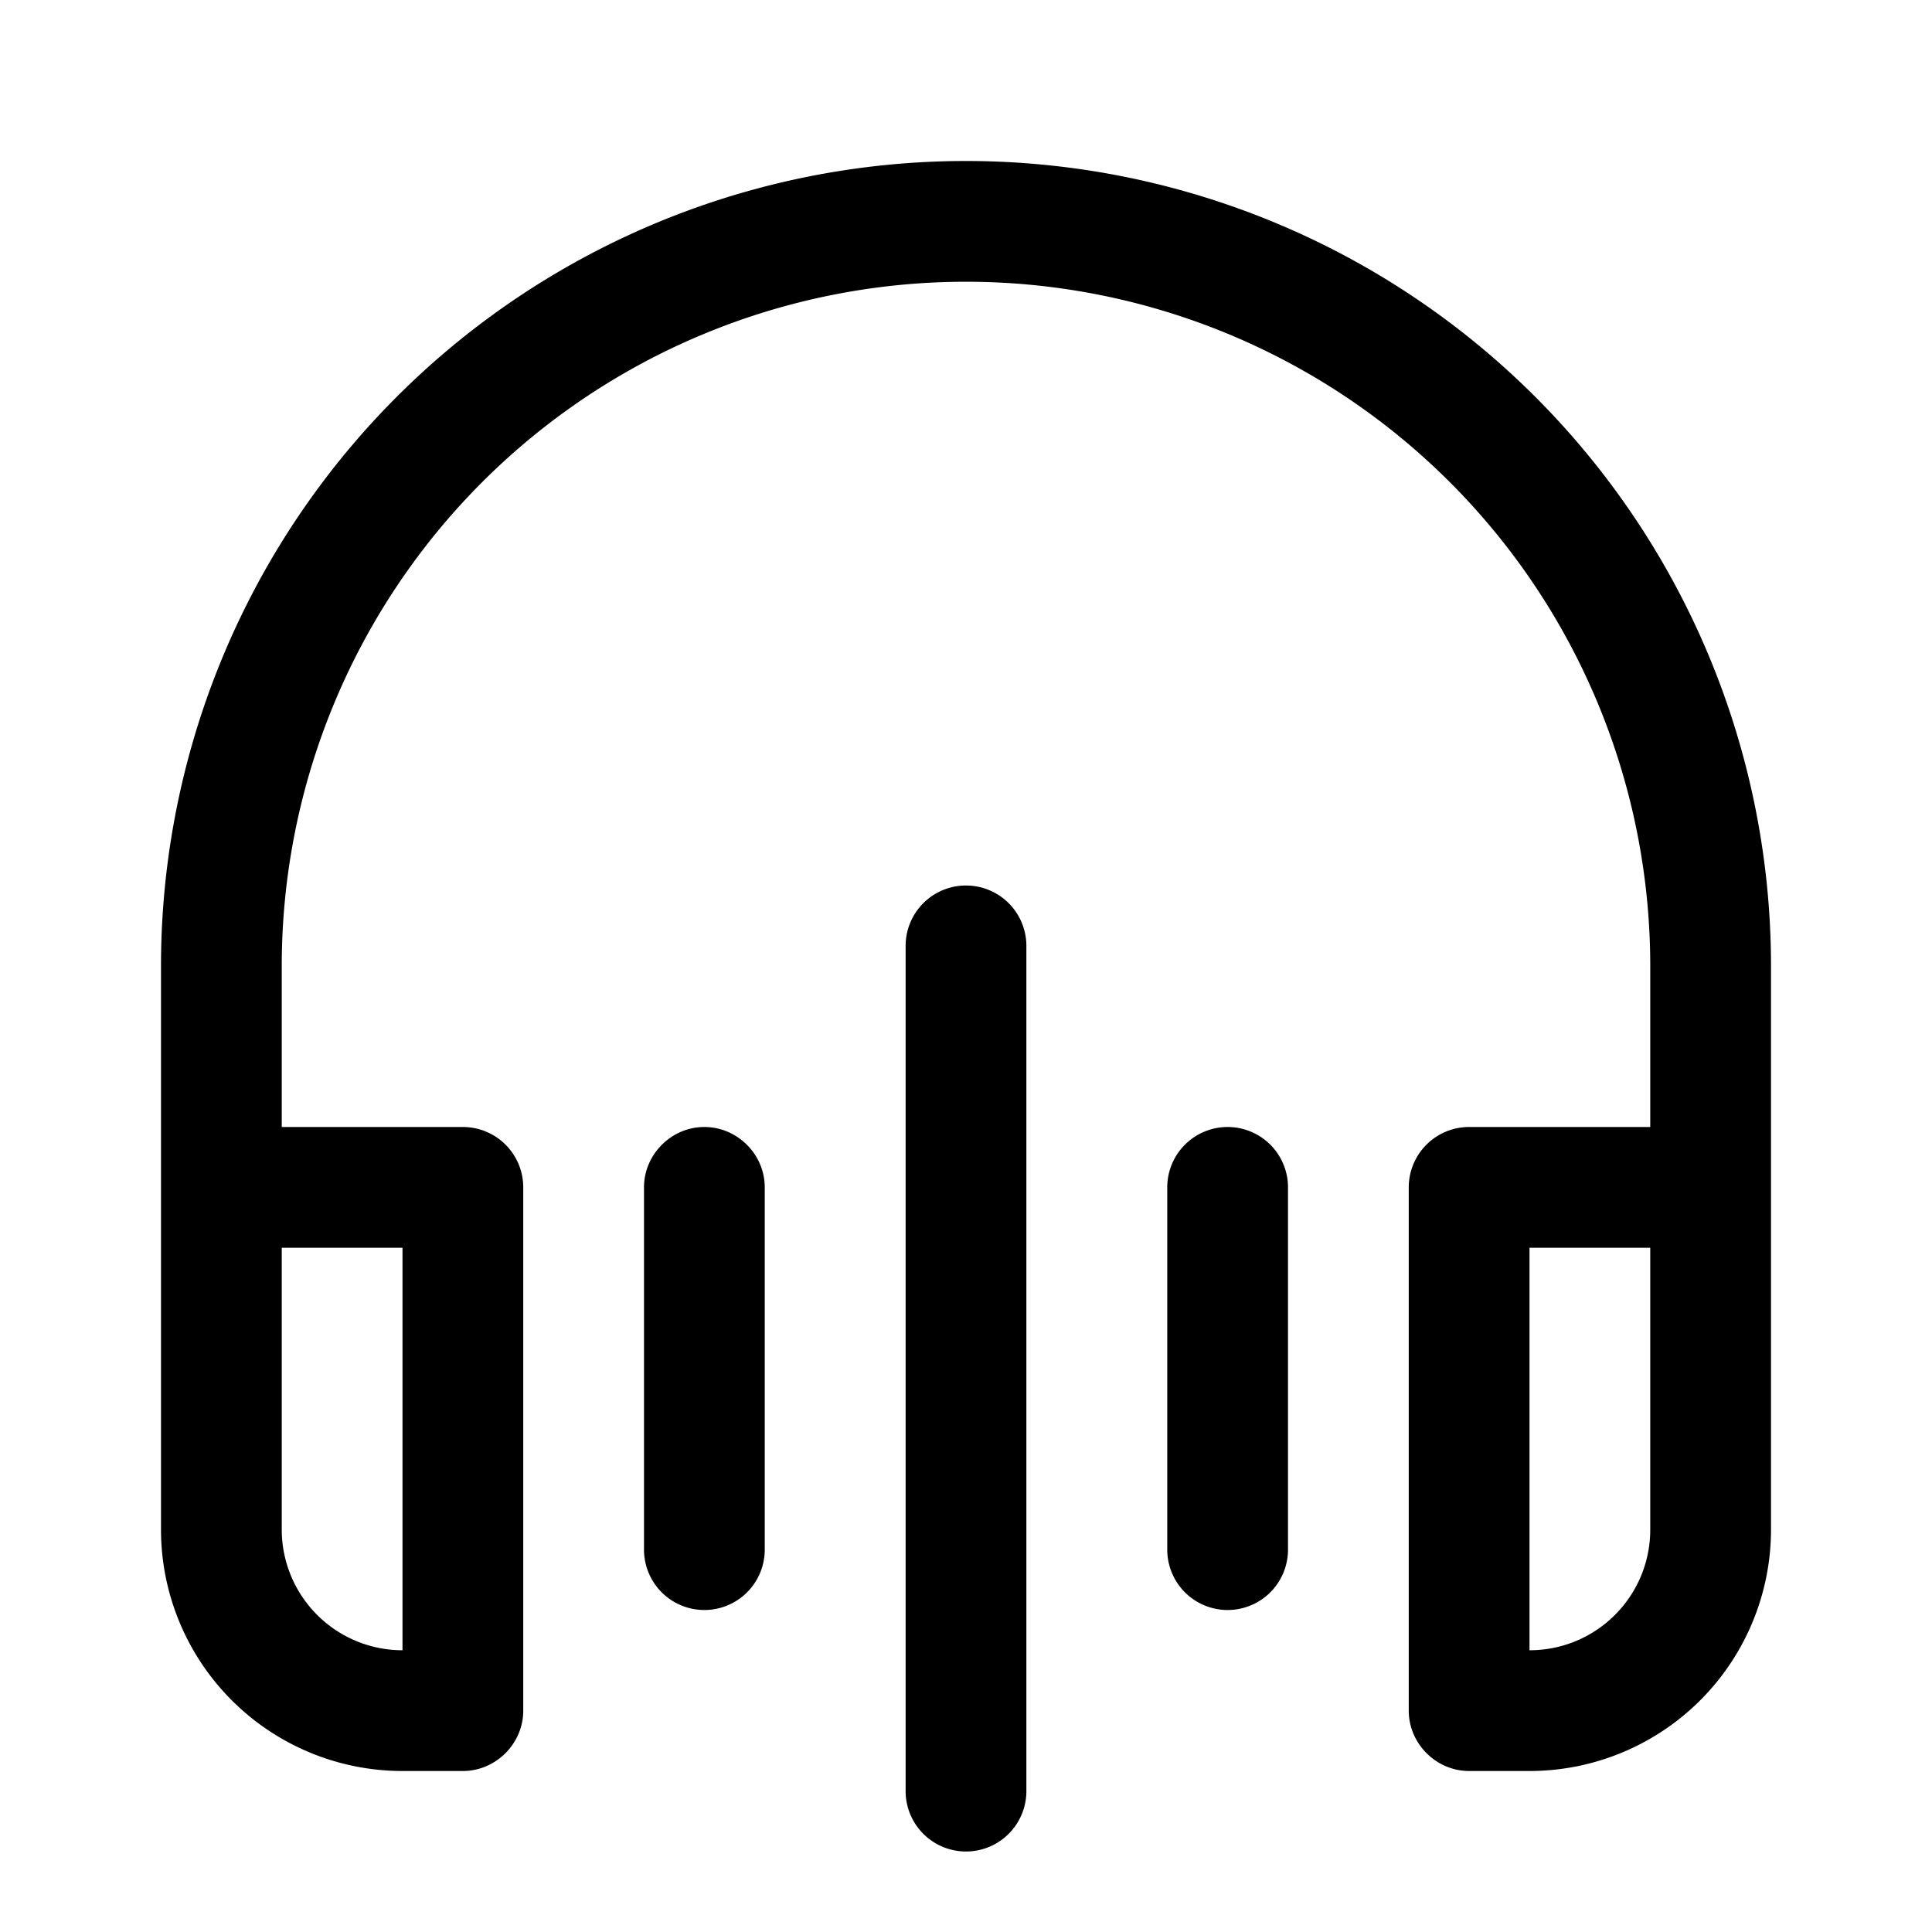 <svg width="24" height="24" viewBox="0 0 24 24" xmlns="http://www.w3.org/2000/svg"><path d="M3.5 12a8.5 8.5 0 0117 0v2h-2.25a.75.75 0 00-.75.75v6.5c0 .41.34.75.75.75H19a3 3 0 003-3v-7a10 10 0 00-20 0v7a3 3 0 003 3h.75c.41 0 .75-.34.75-.75v-6.5a.75.75 0 00-.75-.75H3.5v-2zm17 3.5V19c0 .83-.67 1.5-1.5 1.5v-5h1.5zM3.5 19v-3.5H5v5A1.5 1.5 0 013.5 19zm9.25-7.25a.75.75 0 00-1.5 0v10.5a.75.75 0 001.5 0v-10.5zm-4 2.25c.41 0 .75.34.75.75v4.5a.75.75 0 01-1.5 0v-4.5c0-.41.34-.75.75-.75zm7.25.75a.75.75 0 00-1.5 0v4.5a.75.75 0 001.5 0v-4.5z"/></svg>